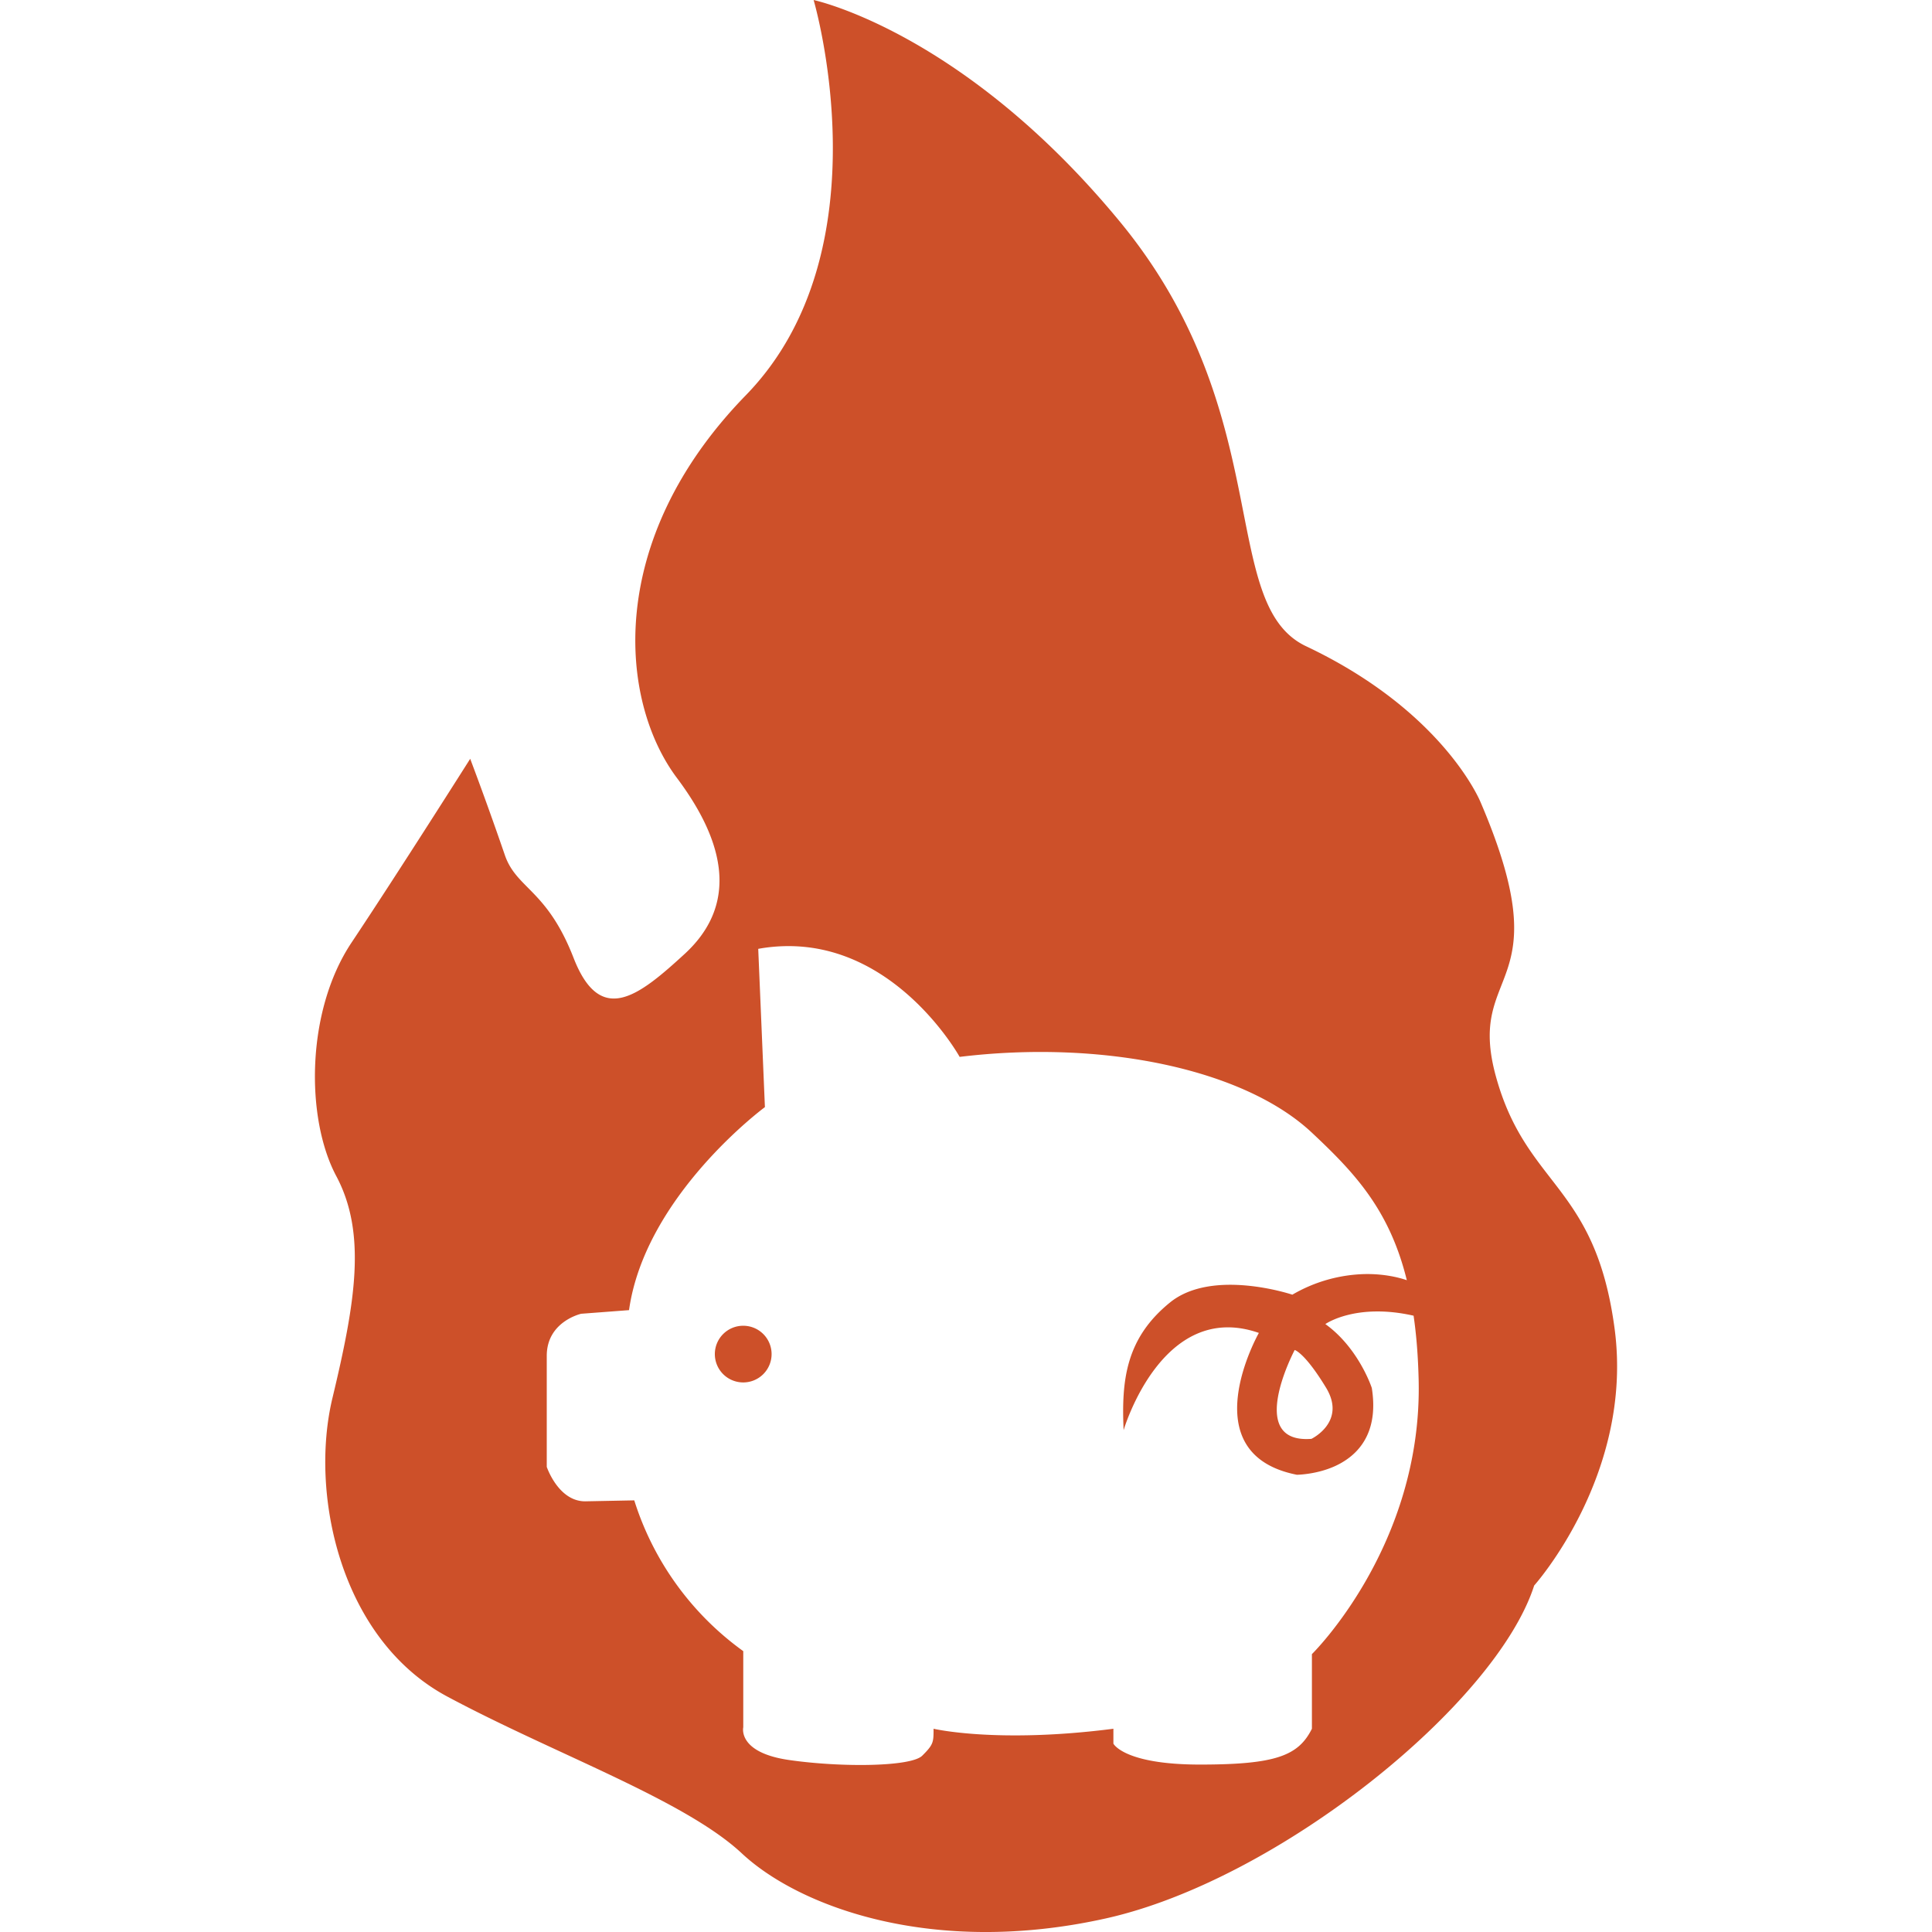 <svg role="img" viewBox="0 0 24 24" xmlns="http://www.w3.org/2000/svg"><style>path { fill: #CD5029; }</style><title>Firefly III</title><path d="M10.107.0s.917 3.103-.842 4.91c-1.76 1.807-1.57 3.803-.856 4.754.713.951.665 1.664.095 2.187-.57.523-1.046.904-1.379.048-.333-.856-.713-.856-.856-1.284a43.535 43.535.0 00-.428-1.189s-.903 1.427-1.474 2.283c-.57.855-.57 2.187-.19 2.9.38.713.238 1.569-.047 2.757-.286 1.189.095 2.996 1.426 3.709s2.948 1.283 3.66 1.949c.714.666 2.378 1.284 4.518.808 2.14-.475 4.85-2.662 5.324-4.136.0.0 1.237-1.379 1-3.185-.239-1.807-1.095-1.76-1.475-3.138-.38-1.38.823-1.04-.19-3.406.0.0-.452-1.127-2.168-1.939-1.102-.521-.352-2.88-2.3-5.258C11.974.393 10.106.0 10.106.0zm-.326 11.753c1.373-.01 2.14 1.376 2.14 1.376 1.78-.216 3.533.152 4.374.94.531.498.965.956 1.181 1.834-.1-.034-.282-.08-.52-.076a1.875 1.875.0 00-.902.256s-.99-.333-1.52.097c-.55.446-.604.968-.576 1.586.0.0.476-1.628 1.68-1.208.0.0-.852 1.5.472 1.762.0.0.313-.002.57-.158.247-.148.44-.424.361-.92.0.0-.16-.494-.577-.794.0.0.378-.267 1.096-.104.035.238.056.503.063.802.047 2.057-1.326 3.402-1.326 3.402v.927c-.167.334-.445.445-1.39.445-.946.0-1.076-.26-1.076-.26v-.185c-1.446.186-2.234.0-2.234.0.0.167.0.195-.14.334-.138.139-1 .148-1.65.055-.649-.092-.574-.407-.574-.407v-.946a3.663 3.663.0 01-1.354-1.873l-.61.012c-.334.0-.477-.428-.477-.428v-1.379c0-.428.428-.523.428-.523l.594-.045c.201-1.426 1.688-2.522 1.688-2.522l-.083-1.966c.125-.023.246-.033.362-.034zm-.548 4.716a.352.352.0 00-.353.352.352.352.0 00.353.352.352.352.0 00.352-.352.352.352.0 00-.352-.352zm6.85.301s.124.031.39.469c.257.425-.182.635-.182.635-.827.063-.208-1.104-.208-1.104z"/></svg>